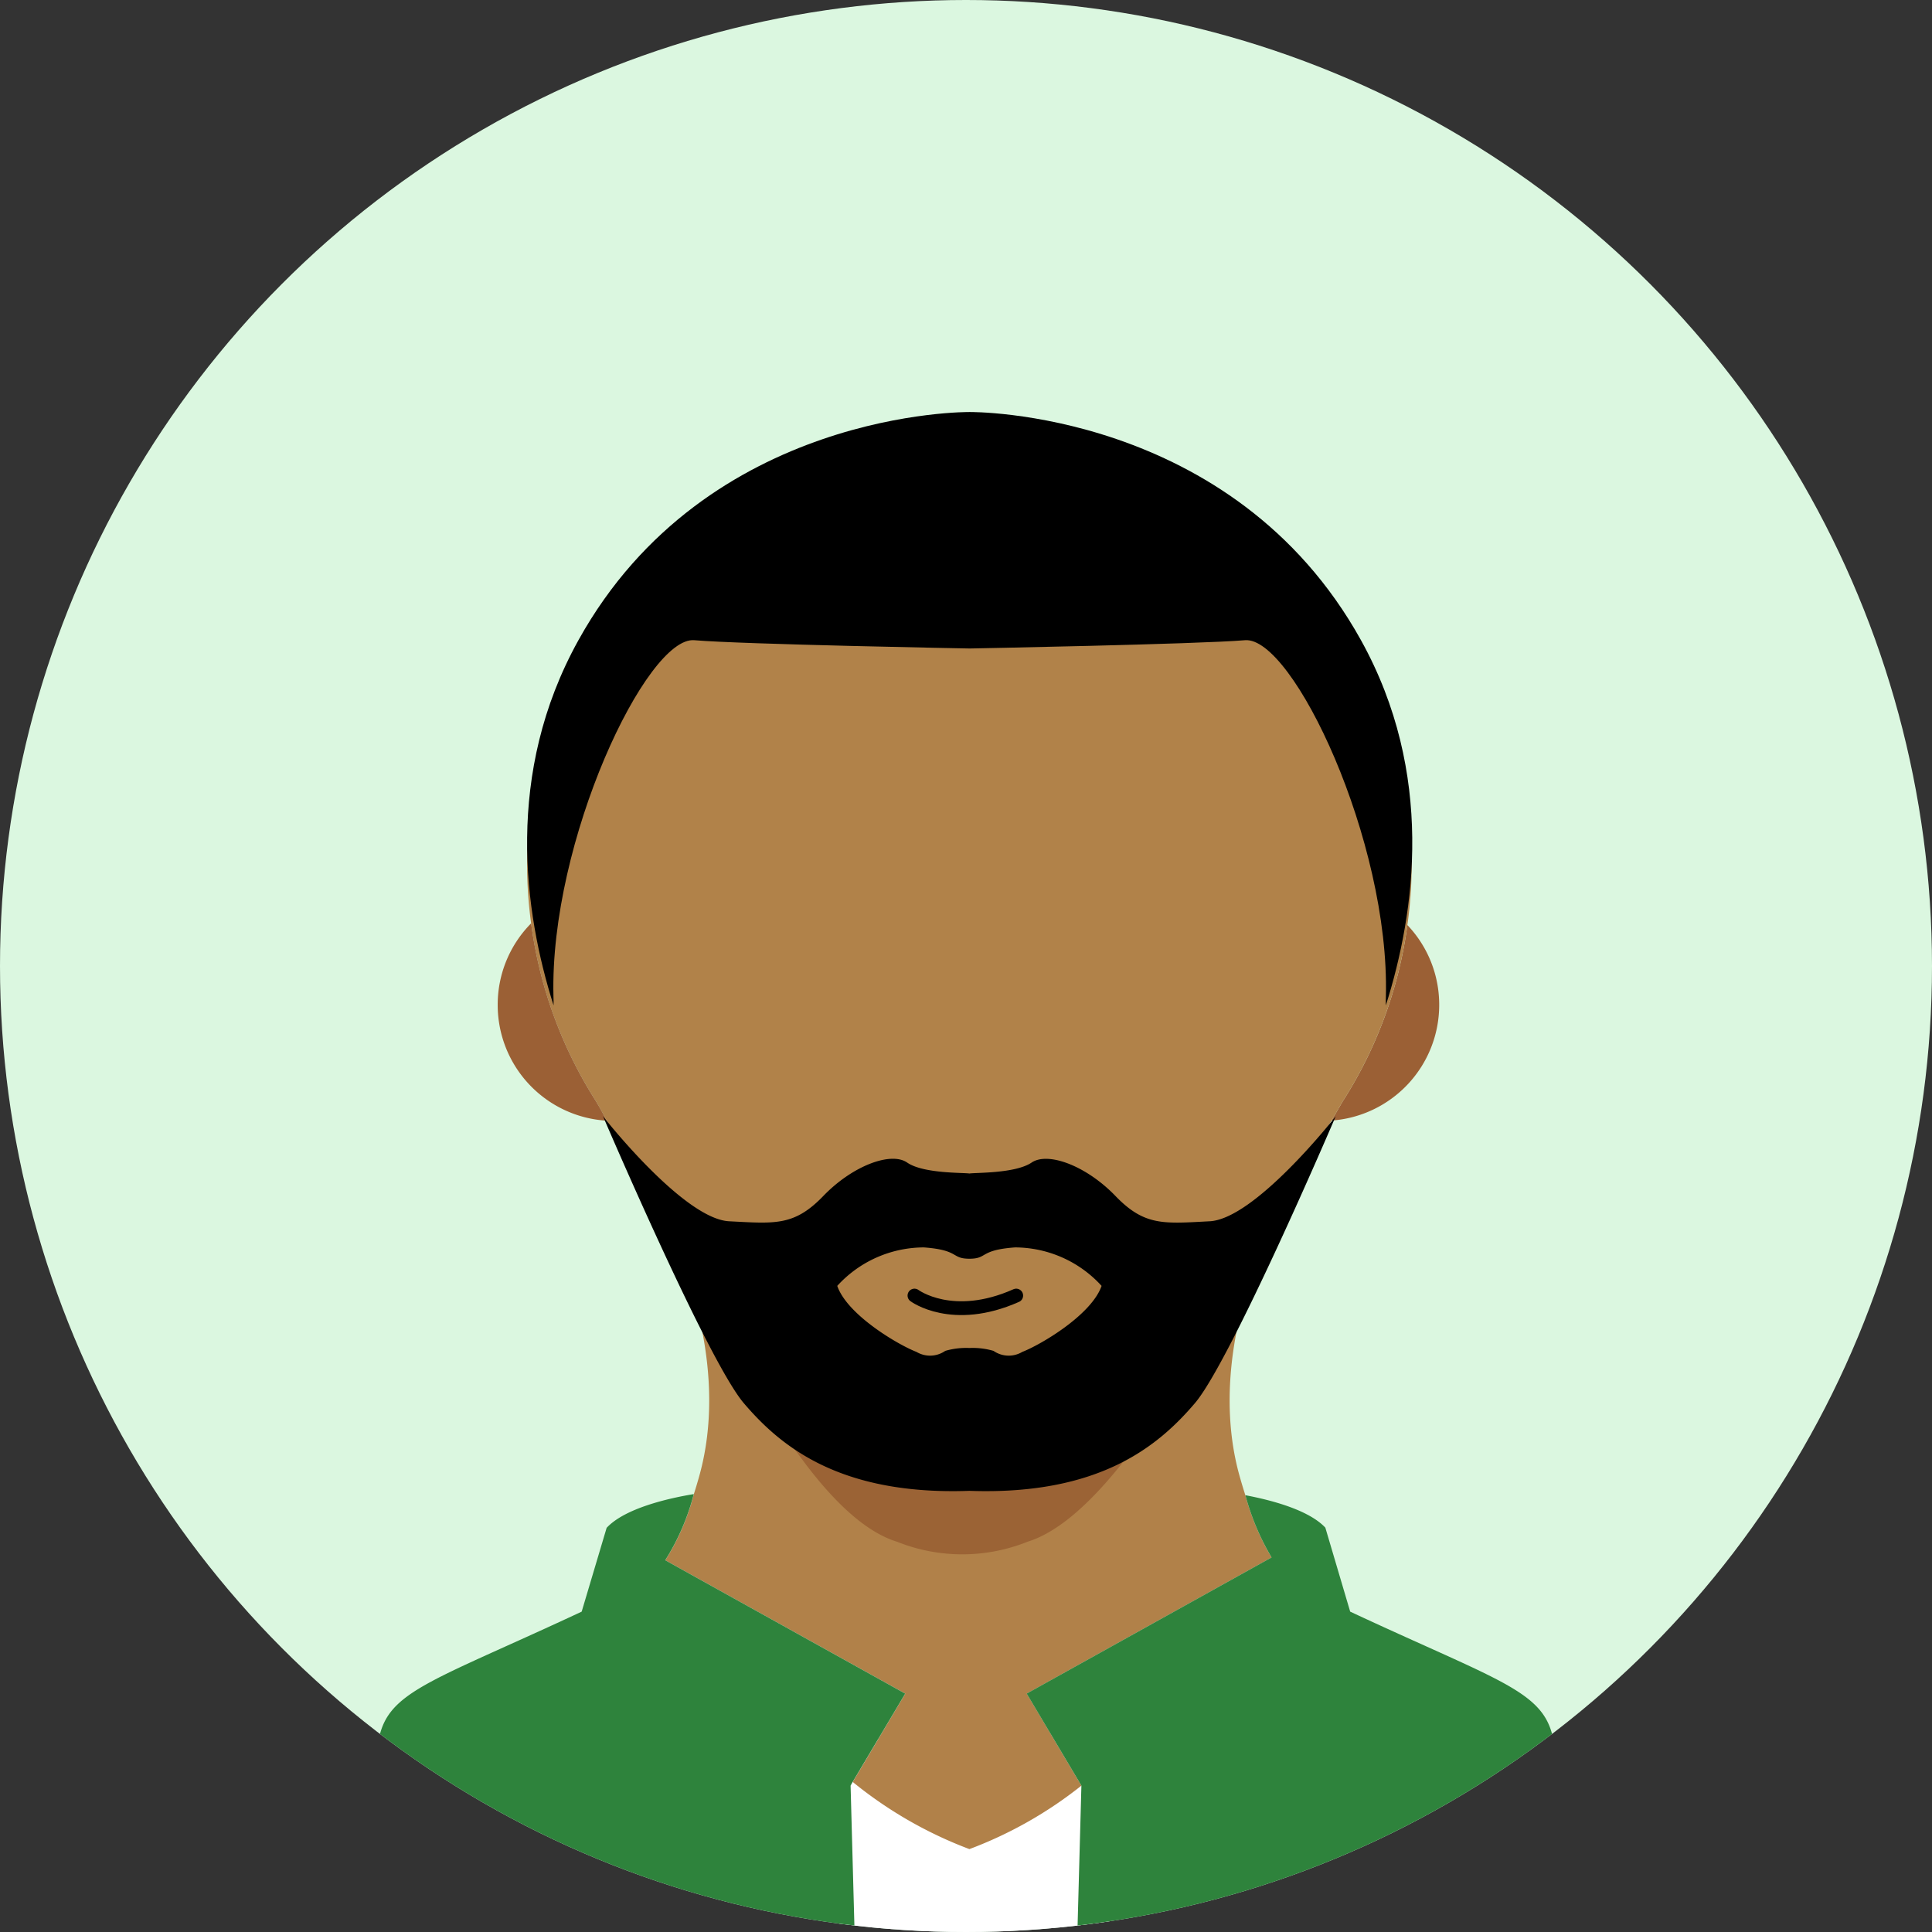 <svg xmlns="http://www.w3.org/2000/svg" xmlns:xlink="http://www.w3.org/1999/xlink" width="140" height="140" viewBox="0 0 140 140"><rect x="0" y="0" width="140" height="140" fill="#333333" stroke="none"/><defs><style>.a,.j{fill:none;}.b{fill:#dbf7e0;}.c{clip-path:url(#a);}.d{fill:#fff;}.e{fill:#b18149;}.f{fill:#9b6335;}.g{fill:#9b6035;}.h{fill:#2e833c;}.i{fill:#b18249;}.j{stroke:#000;stroke-linecap:round;}</style><clipPath id="a"><circle class="a" cx="70" cy="70" r="70" transform="translate(-0.001 0)"/></clipPath></defs><g transform="translate(0.001 0)"><circle class="b" cx="70" cy="70" r="70" transform="translate(-0.001 0)"/><g class="c"><g transform="translate(27.285 29.857)"><path class="d" d="M2019.035-318.4l30.268-.89-9.533,18.806h-15.924Z" transform="translate(-1989.095 414.713)"/><path class="e" d="M2052.729-334.842l-17.4,9.675,3.963,6.669a29.842,29.842,0,0,1-8.117,4.6,30.233,30.233,0,0,1-8.454-4.865l3.808-6.4-16.034-8.91-1.357-.756a16.849,16.849,0,0,0,2.068-4.792c.128-.392.255-.82.383-1.275,2.168-7.671-1.166-15.35-1.321-15.715l20.908,11.861,20.908-11.861c-.155.364-3.489,8.044-1.321,15.715.137.483.273.938.41,1.357a17.91,17.91,0,0,0,1.9,4.51Z" transform="translate(-1988.214 418.034)"/><path class="f" d="M2052.718-388.02a43.478,43.478,0,0,1-.263,4.846,41.4,41.4,0,0,1-4,14.048.037.037,0,0,1-.007.02.354.354,0,0,0-.031.07.236.236,0,0,0-.023.05,1.074,1.074,0,0,0-.046.1c-.108.24-.3.681-.582,1.282-2.389,5.327-10.765,23.23-18.11,25.5a12.713,12.713,0,0,1-9.478,0c-7.345-2.263-14.891-20.156-17.118-25.493-.256-.611-.441-1.051-.55-1.292-.015-.03-.031-.07-.046-.1a.263.263,0,0,0-.023-.05.326.326,0,0,0-.031-.07.036.036,0,0,1-.008-.02,41.62,41.62,0,0,1-4.01-14.188,44.894,44.894,0,0,1-.248-4.706c0-19.445,12.215-35.215,27.285-35.215S2052.718-407.465,2052.718-388.02Z" transform="translate(-1982.473 423.963)"/><path class="g" d="M2069.934-377.44a8.4,8.4,0,0,1-7.807,8.381c.328-.547.556-.948.683-1.166a.807.807,0,0,1,.055-.091.22.22,0,0,1,.027-.046.323.323,0,0,1,.037-.064.028.028,0,0,0,.009-.018,31.534,31.534,0,0,0,4.692-12.781A8.367,8.367,0,0,1,2069.934-377.44Z" transform="translate(-1992.93 420.402)"/><path class="h" d="M2076.168-316.822c-.3,6.823-34.719,14.685-34.719,14.685l.4-14.694-3.963-6.669,17.4-9.675.346-.191a17.9,17.9,0,0,1-1.9-4.509c1.885.355,4.591,1.066,5.794,2.35l1.8,6.086C2074.983-323.062,2076.468-323.654,2076.168-316.822Z" transform="translate(-1990.773 416.367)"/><path class="h" d="M2020.521-316.839l.4,14.695s-34.427-7.862-34.719-14.685,1.185-6.24,14.832-12.617l1.813-6.086h.009c1.312-1.4,4.418-2.123,6.3-2.432a16.865,16.865,0,0,1-2.068,4.792l1.357.756,16.033,8.91-3.808,6.4Z" transform="translate(-1986.17 416.375)"/><path class="i" d="M2062.245-391.195a30.715,30.715,0,0,1-.31,4.409A31.54,31.54,0,0,1,2057.244-374a.027.027,0,0,1-.01.018.313.313,0,0,0-.036.064.169.169,0,0,0-.028.046.681.681,0,0,0-.054.091c-.128.219-.355.62-.684,1.166-2.807,4.847-12.645,21.135-21.272,23.2a19,19,0,0,1-11.132,0c-8.627-2.059-17.491-18.339-20.106-23.194-.3-.556-.52-.957-.647-1.175-.019-.027-.037-.064-.054-.091a.267.267,0,0,0-.028-.046.3.3,0,0,0-.037-.064.029.029,0,0,1-.009-.018,31.663,31.663,0,0,1-4.71-12.909,31.674,31.674,0,0,1-.292-4.282,32.046,32.046,0,0,1,32.049-32.04A32.046,32.046,0,0,1,2062.245-391.195Z" transform="translate(-1987.237 423.963)"/><path class="g" d="M2003.714-369.062a8.4,8.4,0,0,1-7.907-8.39,8.376,8.376,0,0,1,2.423-5.912,31.669,31.669,0,0,0,4.71,12.909.028.028,0,0,0,.009.018.285.285,0,0,1,.036.064.218.218,0,0,1,.028.046c.018.027.036.064.054.091C2003.2-370.019,2003.414-369.618,2003.714-369.062Z" transform="translate(-1987.028 420.415)"/><path d="M2048.143-360.408c-3.316.173-4.709.364-6.823-1.831s-4.892-3.225-6.077-2.423-4.082.72-4.509.793c-.429-.073-3.334.018-4.51-.793s-3.962.228-6.077,2.423-3.507,2-6.823,1.831c-3.234-.164-8.865-7.252-9.138-7.607.228.538,7.625,17.783,10.212,20.8,2.615,3.061,6.878,6.678,16.334,6.341,9.456.337,13.719-3.28,16.334-6.341,2.587-3.015,9.985-20.261,10.212-20.8C2057.007-367.66,2051.377-360.572,2048.143-360.408Zm-13.574,9.465a1.923,1.923,0,0,1-2.086-.073,5.405,5.405,0,0,0-1.749-.209,5.408,5.408,0,0,0-1.75.209,1.923,1.923,0,0,1-2.086.073c-1.3-.5-5.01-2.669-5.739-4.783a8.514,8.514,0,0,1,6.277-2.788c2.6.191,1.958.82,3.3.82s.692-.629,3.3-.82a8.515,8.515,0,0,1,6.277,2.788C2039.579-353.612,2035.872-351.444,2034.569-350.943Z" transform="translate(-1987.774 419.049)"/><path d="M2060.765-381.681c.294-11.269-6.752-26.109-10.207-25.818s-19.952.6-19.952.6-16.508-.3-19.954-.6-10.5,14.549-10.207,25.818c.009.209.009.428.009.647-2.155-6.787-3.556-16.817,1.8-26.465,9.3-16.772,28.354-16.535,28.354-16.535s19.05-.237,28.354,16.535c5.352,9.648,3.952,19.678,1.8,26.465C2060.755-381.253,2060.755-381.472,2060.765-381.681Z" transform="translate(-1987.625 424.034)"/></g></g><path class="j" d="M4985.871,2770.63s2.747,2.055,7.374,0" transform="translate(-4919.607 -2676.748)"/></g></svg>